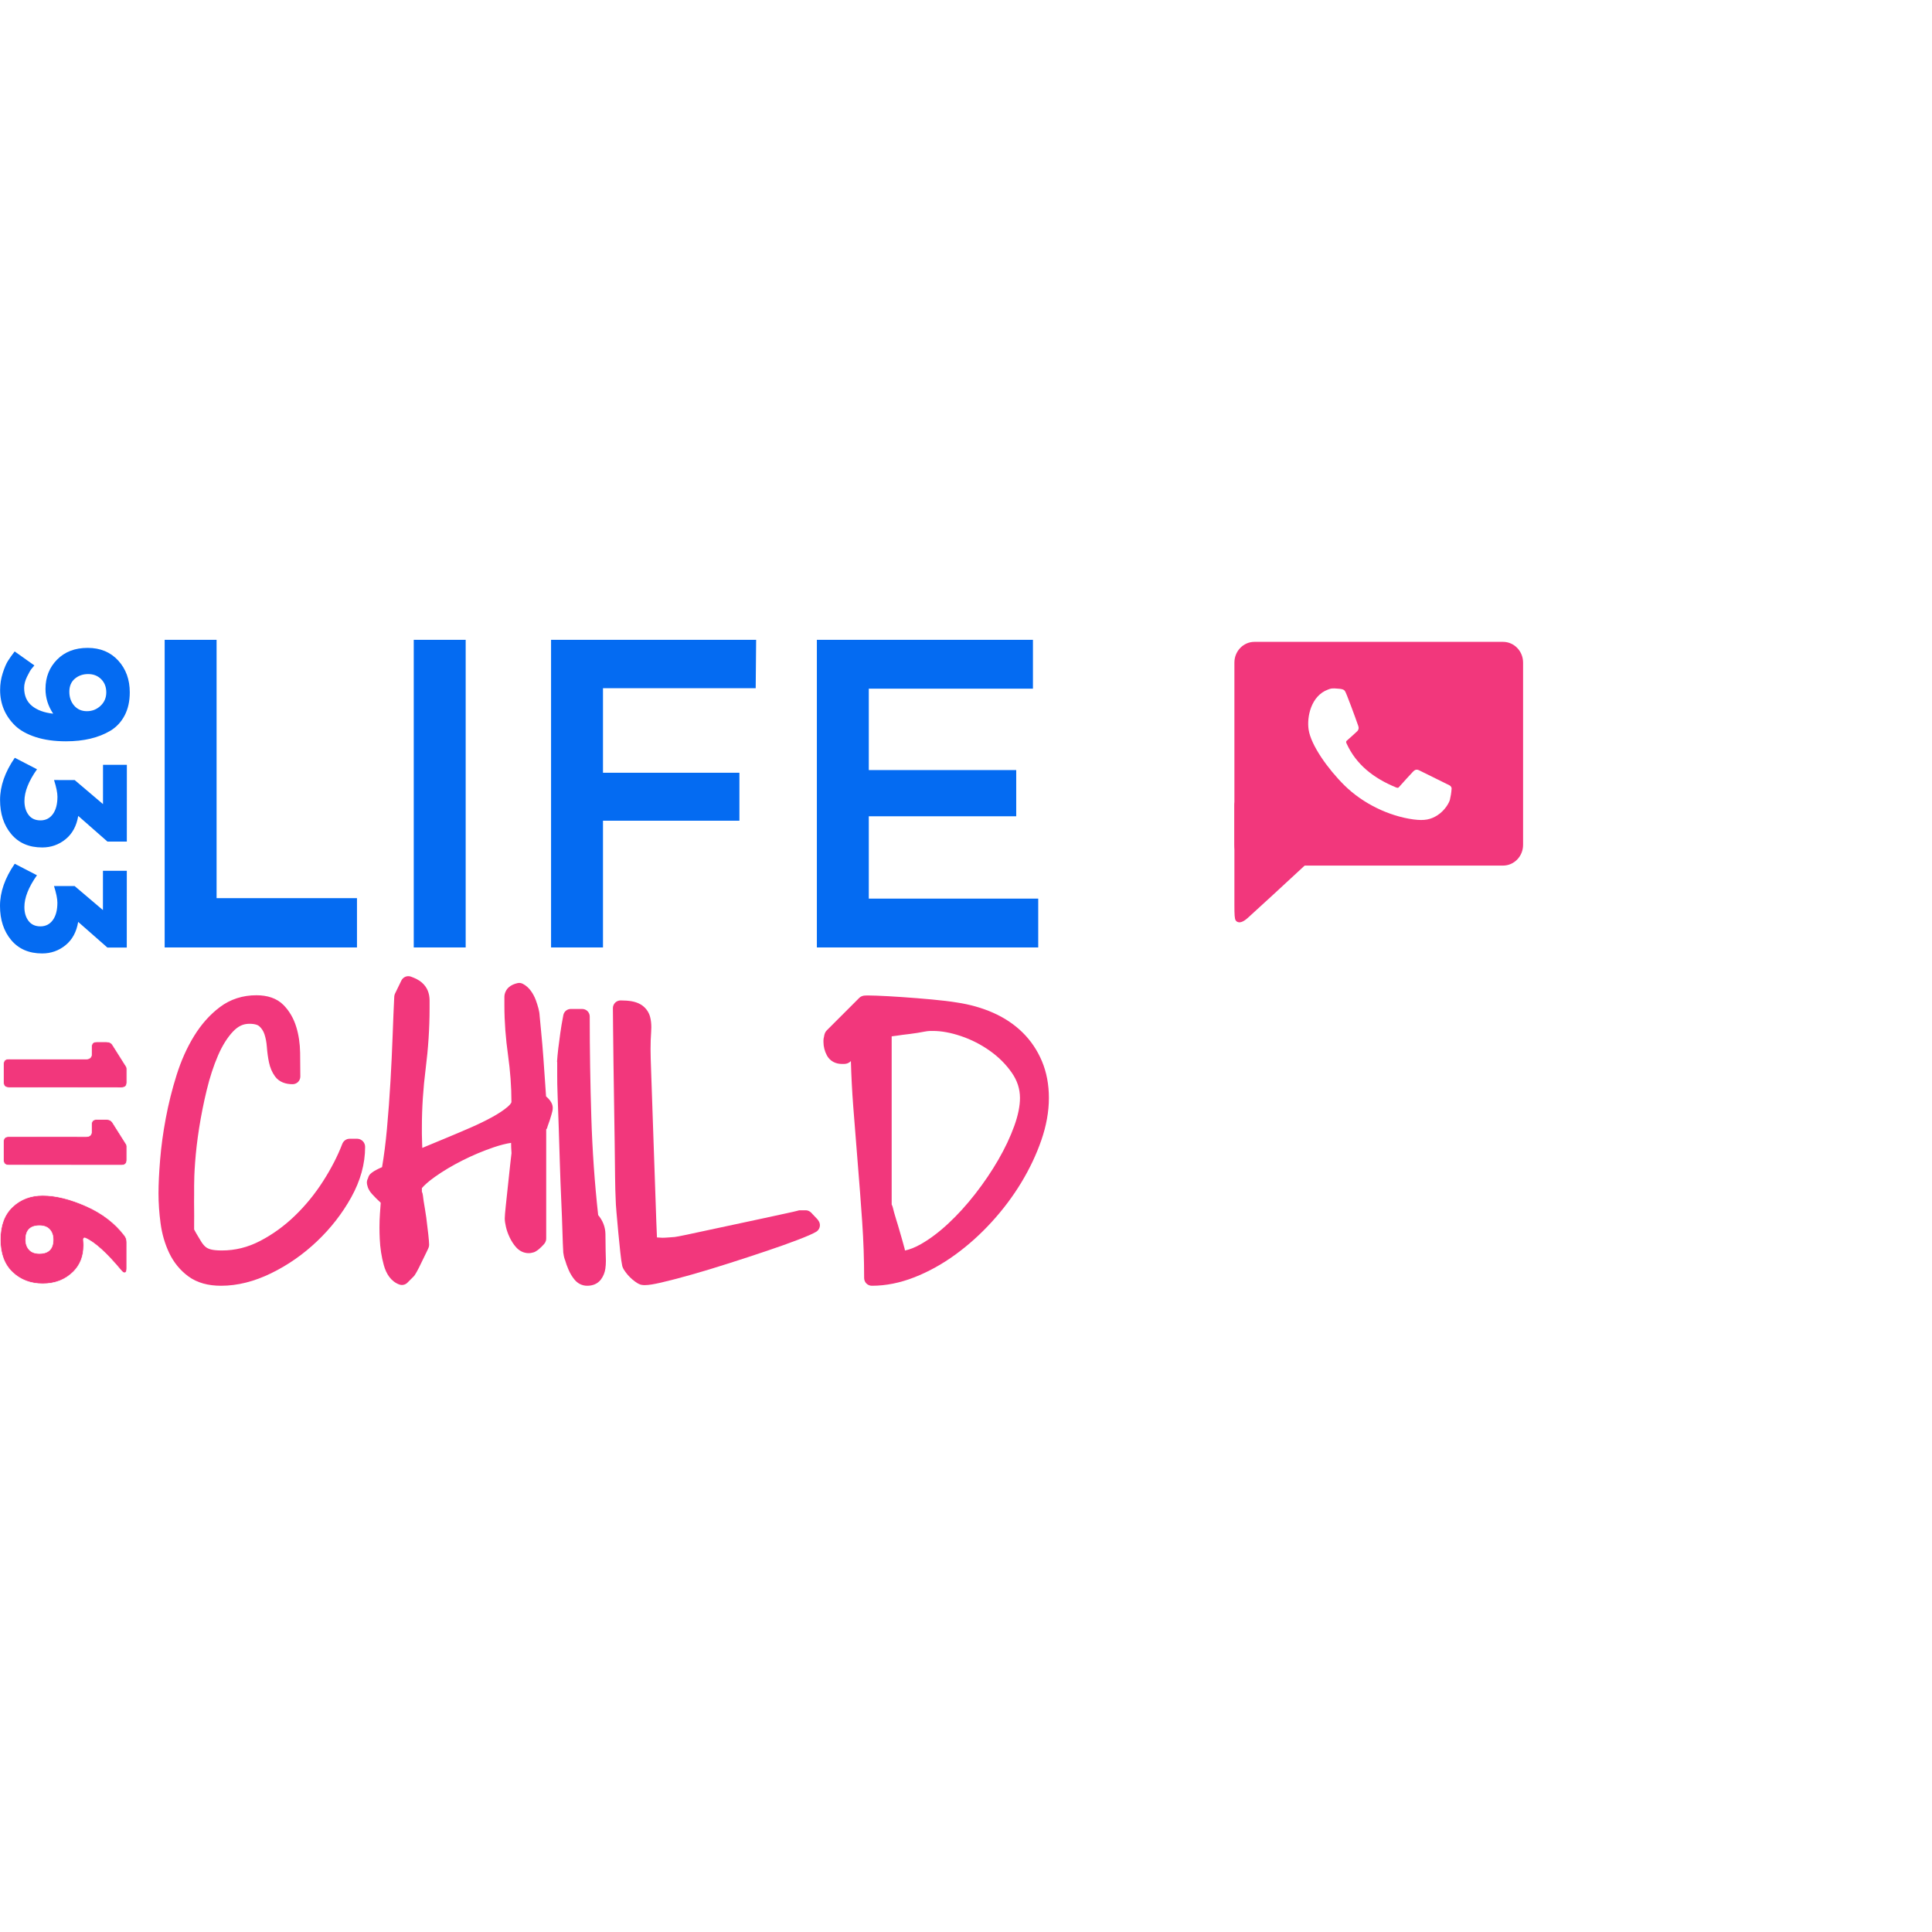 <svg width="1000" height="1000" viewBox="0 0 1000 1000" fill="none" xmlns="http://www.w3.org/2000/svg">
<rect width="1000" height="1000" fill="white"/>
<path d="M184.772 490.395V464.882H112.107V331.169H85.228V490.395H184.772V490.395ZM214.156 490.395H241.035V331.169H214.156V490.395ZM391.148 356.226L391.376 331.169H285.226V490.395H312.105V424.791H382.72V399.962H312.105V356.226H391.148V356.226ZM422.809 331.169V490.395H537.386V465.11H449.688V422.513H525.997V398.595H449.688V356.454H534.653V331.169H422.809V331.169Z" fill="#046BF2"/>
<path fill-rule="evenodd" clip-rule="evenodd" d="M788.345 437.303C788.345 443.224 783.699 448.026 777.967 448.026H649.299C643.569 448.026 638.923 443.224 638.923 437.303V342.947C638.923 337.025 643.569 332.224 649.299 332.224H777.967C783.699 332.224 788.345 337.025 788.345 342.947V437.303V437.303Z" fill="#F2377C"/>
<path fill-rule="evenodd" clip-rule="evenodd" d="M675.624 447.718C670.085 452.863 664.533 457.994 658.968 463.111C655.36 466.43 649.583 471.691 645.969 475.001C641.503 479.095 639.829 476.799 639.547 476.313C639.055 475.462 638.922 473.632 638.923 468.263V416.771C638.923 413.716 641.017 412.421 643.797 412.421H683.91C685.177 412.421 688.535 411.756 689.593 412.737C692.762 415.675 694.152 422.286 695.101 426.329C695.73 429.009 692.712 430.631 690.917 432.425L675.624 447.718" fill="#F2377C"/>
<path fill-rule="evenodd" clip-rule="evenodd" d="M677.339 377.661C678.55 385.679 687.24 397.95 695.869 406.488C705.479 415.995 719.041 422.45 731.583 424.135C737.333 424.907 740.635 424.177 744.067 421.946C747.89 419.462 750.096 415.532 750.482 413.888C750.841 412.36 751.216 410.487 751.354 408.084C751.354 407.547 750.91 406.802 750.239 406.473C742.53 402.699 742.456 402.664 734.507 398.695C733.878 398.38 733.563 398.376 733.205 398.394C732.784 398.414 732.218 398.522 731.361 399.424C728.129 402.819 728.21 402.895 723.979 407.535C723.864 407.661 723.668 407.729 723.497 407.772C723.261 407.793 722.78 407.64 722.572 407.556C711.115 402.856 701.935 395.836 696.924 384.688C696.776 384.358 696.714 384.269 696.781 383.863C696.864 383.529 697.054 383.406 697.292 383.196C700.236 380.604 700.24 380.579 702.605 378.376C702.888 378.112 703.107 377.686 703.198 377.137C703.277 376.66 703.181 376.166 702.999 375.637C701.523 371.329 696.784 358.524 696.219 357.824C695.976 357.563 695.875 356.745 693.202 356.498C689.169 356.127 688.964 356.333 687.363 356.923C678.598 360.15 676.339 371.04 677.339 377.661" fill="white"/>
<path d="M87.055 632.61C87.74 637.754 89.112 642.487 91.171 646.808C93.229 651.129 96.109 654.662 99.812 657.405C103.516 660.15 108.384 661.521 114.422 661.521C122.241 661.521 130.298 659.498 138.6 655.45C146.897 651.406 154.476 646.123 161.337 639.606C168.195 633.093 173.853 625.819 178.313 617.794C182.769 609.77 185 601.712 185 593.617H180.885C178.416 600.067 174.986 606.719 170.597 613.576C166.205 620.437 161.131 626.642 155.37 632.198C149.608 637.754 143.297 642.316 136.44 645.882C129.579 649.45 122.376 651.232 114.834 651.232C111.953 651.232 109.655 650.994 107.941 650.512C106.224 650.033 104.784 649.277 103.62 648.248C102.453 647.22 101.356 645.815 100.327 644.03C99.298 642.249 98.028 640.053 96.52 637.446V632.919C96.52 630.726 96.485 628.359 96.418 625.819C96.35 623.42 96.316 621.019 96.315 618.618V613.782C96.315 610.901 96.52 606.719 96.932 601.23C97.343 595.746 98.064 589.743 99.093 583.226C100.121 576.712 101.459 570.056 103.106 563.267C104.751 556.476 106.773 550.303 109.175 544.747C111.574 539.191 114.422 534.665 117.715 531.166C121.007 527.669 124.778 525.92 129.032 525.92C132.597 525.92 135.237 526.711 136.954 528.286C138.667 529.865 139.902 531.784 140.658 534.048C141.41 536.311 141.892 538.816 142.098 541.558C142.304 544.304 142.645 546.805 143.127 549.068C143.606 551.332 144.429 553.254 145.596 554.83C146.76 556.409 148.715 557.196 151.46 557.196C151.46 553.492 151.425 549.412 151.358 544.953C151.287 540.497 150.67 536.381 149.506 532.608C148.339 528.836 146.487 525.646 143.95 523.039C141.41 520.435 137.674 519.13 132.736 519.13C126.424 519.13 120.904 520.914 116.171 524.479C111.438 528.048 107.323 532.678 103.825 538.369C100.327 544.062 97.447 550.509 95.183 557.711C92.931 564.866 91.11 572.149 89.73 579.522C88.358 586.863 87.396 593.894 86.85 600.613C86.299 607.336 86.026 613.03 86.026 617.692C86.026 622.495 86.368 627.466 87.055 632.61M200.639 628.186C200.362 632.166 200.33 636.417 200.535 640.944C200.742 645.471 201.391 649.724 202.491 653.701C203.587 657.681 205.439 660.15 208.046 661.109L209.692 659.462L211.339 657.817C211.885 656.993 212.538 655.829 213.294 654.318C214.046 652.81 214.766 651.335 215.454 649.895C216.059 648.62 216.676 647.351 217.306 646.088C217.853 644.992 218.129 644.374 218.129 644.236C218.129 643.551 217.991 641.905 217.718 639.298C217.441 636.693 217.1 633.844 216.689 630.758C216.311 627.907 215.9 625.06 215.454 622.219C215.043 619.614 214.766 617.968 214.631 617.28V613.782C215.866 611.589 218.643 608.947 222.964 605.86C227.286 602.774 232.153 599.86 237.574 597.115C242.926 594.401 248.461 592.063 254.138 590.119C259.762 588.2 264.494 587.239 268.336 587.239C268.336 587.65 268.368 588.302 268.439 589.193C268.506 590.087 268.541 591.045 268.541 592.074C268.541 593.103 268.574 594.1 268.645 595.058C268.712 596.019 268.748 596.703 268.748 597.115C268.61 597.938 268.368 599.996 268.027 603.289C267.684 606.58 267.307 610.114 266.896 613.885C266.509 617.417 266.132 620.949 265.764 624.482C265.42 627.775 265.25 629.832 265.25 630.655C265.25 631.478 265.42 632.645 265.764 634.153C266.105 635.664 266.654 637.207 267.41 638.783C268.162 640.362 269.056 641.734 270.085 642.898C271.114 644.065 272.314 644.648 273.686 644.648C274.097 644.648 274.439 644.58 274.715 644.441C274.988 644.441 275.194 644.374 275.332 644.236C275.879 643.963 276.599 643.38 277.493 642.487C278.383 641.596 278.831 641.081 278.831 640.944V583.535C279.103 583.123 279.412 582.473 279.756 581.58C280.13 580.596 280.473 579.601 280.785 578.596C281.126 577.5 281.434 576.471 281.711 575.51C281.984 574.551 282.122 573.863 282.122 573.452C282.122 572.905 281.711 572.185 280.888 571.291C280.065 570.4 279.377 569.954 278.831 569.954C278.692 568.308 278.486 565.395 278.213 561.209C277.936 557.026 277.628 552.601 277.287 547.936C276.966 543.542 276.589 539.152 276.156 534.768C275.744 530.652 275.468 527.772 275.332 526.125C275.332 525.302 275.159 524.242 274.818 522.936C274.468 521.614 274.056 520.31 273.583 519.027C273.096 517.712 272.438 516.467 271.628 515.323C270.806 514.159 269.844 513.301 268.748 512.75C266.414 513.301 265.25 514.365 265.25 515.94V520.365C265.25 528.871 265.831 537.272 266.998 545.57C268.162 553.872 268.748 562.134 268.748 570.365C268.748 572.15 267.616 574.002 265.352 575.921C263.089 577.844 260.209 579.763 256.71 581.683C253.212 583.605 249.335 585.489 245.084 587.341C240.985 589.128 236.869 590.877 232.738 592.589C228.758 594.234 225.125 595.746 221.833 597.115C218.541 598.488 216.139 599.585 214.631 600.407V597.115C214.631 595.469 214.595 593.756 214.528 591.971C214.461 590.291 214.426 588.611 214.425 586.929V583.535C214.425 573.246 215.075 562.958 216.38 552.67C217.679 542.432 218.332 532.124 218.335 521.804V517.792C218.335 516.49 218.129 515.323 217.718 514.294C217.306 513.265 216.618 512.339 215.66 511.516C214.699 510.693 213.258 509.941 211.339 509.253L208.046 516.043C207.77 521.531 207.497 528.116 207.223 535.797C206.931 543.825 206.554 551.851 206.091 559.872C205.614 568.181 204.997 576.481 204.239 584.769C203.484 592.999 202.49 600.478 201.256 607.197C200.706 607.197 199.574 607.61 197.861 608.432C196.144 609.255 195.012 609.943 194.465 610.49C194.333 610.745 194.263 611.027 194.26 611.314C194.121 611.451 194.055 611.658 194.055 611.931V612.136C194.055 612.548 194.121 612.892 194.26 613.165C194.26 613.441 194.328 613.647 194.465 613.782C194.601 614.194 194.98 614.743 195.598 615.428C196.23 616.132 196.881 616.819 197.552 617.486C198.219 618.157 198.906 618.809 199.61 619.441C200.295 620.059 200.844 620.437 201.256 620.573C201.118 621.672 200.912 624.209 200.639 628.186M296.32 651.027C296.756 652.608 297.306 654.155 297.967 655.656C298.651 657.235 299.475 658.608 300.436 659.772C301.394 660.939 302.561 661.521 303.934 661.521C305.715 661.521 307.02 660.974 307.844 659.874C308.667 658.778 309.181 657.508 309.386 656.068C309.592 654.627 309.66 653.119 309.592 651.541C309.529 650.204 309.494 648.866 309.49 647.528C309.49 644.785 309.455 641.869 309.386 638.783C309.316 635.696 308.117 632.989 305.786 630.655C303.863 613.509 302.629 596.086 302.082 578.39C301.537 560.974 301.263 543.55 301.259 526.125H295.497C294.809 529.694 294.295 532.745 293.954 535.283C293.61 537.822 293.266 540.426 292.926 543.101C292.582 545.777 292.34 548.007 292.205 549.788V556.579C292.205 558.914 292.308 562.444 292.514 567.176C292.719 571.908 292.926 577.294 293.131 583.329C293.336 589.366 293.543 595.675 293.749 602.259C293.954 608.844 294.192 615.12 294.468 621.087C294.742 627.054 294.948 632.405 295.086 637.137C295.221 641.869 295.359 645.336 295.497 647.528C295.632 648.352 295.909 649.519 296.32 651.027M326.98 656.068C327.527 656.823 328.144 657.544 328.832 658.228C329.501 658.903 330.223 659.522 330.992 660.08C331.745 660.63 332.33 660.974 332.742 661.109C333.976 661.382 336.822 661.006 341.281 659.977C345.737 658.948 350.984 657.579 357.022 655.862C363.057 654.148 369.503 652.193 376.364 649.997C382.862 647.921 389.344 645.795 395.809 643.619C401.912 641.561 407.194 639.677 411.653 637.961C416.109 636.246 419.026 634.977 420.399 634.153C420.26 633.88 419.746 633.298 418.855 632.405C418.27 631.823 417.687 631.24 417.106 630.655H413.814C412.714 630.932 410.522 631.411 407.229 632.096C403.937 632.784 400.095 633.607 395.706 634.565C391.047 635.583 386.383 636.577 381.714 637.548C377.045 638.521 372.381 639.516 367.722 640.532C363.885 641.375 360.044 642.198 356.199 643.002C352.907 643.69 350.711 644.101 349.614 644.236C349.476 644.236 348.55 644.307 346.837 644.441C345.119 644.58 343.782 644.648 342.824 644.648C342.274 644.648 341.142 644.58 339.429 644.441C337.712 644.307 336.651 644.236 336.239 644.236C336.102 641.767 335.931 637.857 335.725 632.507C335.498 626.541 335.292 620.573 335.108 614.605C334.902 608.021 334.661 601.06 334.387 593.72C334.111 586.383 333.873 579.387 333.667 572.732C333.462 566.08 333.256 560.112 333.05 554.83C332.844 549.551 332.742 545.606 332.742 542.999C332.742 539.706 332.844 536.722 333.05 534.048C333.256 531.373 333.118 529.144 332.639 527.36C332.156 525.579 331.095 524.206 329.449 523.245C327.803 522.286 325.058 521.804 321.218 521.804C321.218 524.273 321.251 528.048 321.321 533.122C321.389 538.198 321.456 543.996 321.527 550.509C321.595 557.026 321.698 563.884 321.835 571.086C321.971 578.287 322.074 585.148 322.144 591.662C322.212 598.179 322.279 604.008 322.35 609.153C322.418 614.297 322.521 618.103 322.659 620.573C322.659 621.807 322.794 624.038 323.07 627.26C323.343 630.485 323.652 633.915 323.996 637.548C324.337 641.185 324.681 644.58 325.025 647.734C325.366 650.892 325.675 653.084 325.951 654.318C326.086 654.731 326.43 655.315 326.98 656.068M444.267 542.999C444.402 552.601 444.85 562.376 445.604 572.321C446.358 582.269 447.147 592.214 447.971 602.156C448.793 612.097 449.547 622.042 450.235 631.992C450.916 641.821 451.259 651.669 451.263 661.521C457.983 661.521 464.844 660.15 471.841 657.405C478.836 654.662 485.591 650.923 492.109 646.191C498.622 641.458 504.728 635.973 510.422 629.729C516.112 623.489 521.05 616.904 525.237 609.976C529.419 603.05 532.747 596.019 535.216 588.885C537.686 581.753 538.92 574.892 538.92 568.308C538.92 561.861 537.82 556.032 535.628 550.818C533.432 545.606 530.381 541.079 526.471 537.237C522.562 533.398 517.897 530.276 512.479 527.875C507.058 525.476 501.127 523.794 494.68 522.833C491.387 522.286 487.134 521.772 481.923 521.289C476.818 520.82 471.707 520.408 466.593 520.056C461.584 519.715 457.23 519.474 453.526 519.335C449.823 519.201 447.833 519.201 447.56 519.335L430.686 536.208C430.551 536.606 430.482 537.023 430.481 537.443C430.342 537.719 430.275 538.06 430.275 538.472V539.295C430.275 541.079 430.686 542.761 431.509 544.336C432.333 545.914 433.773 546.702 435.831 546.702H436.859C437.133 546.702 437.339 546.635 437.477 546.497C438.023 545.95 438.711 544.818 439.535 543.101C440.358 541.387 440.769 540.256 440.769 539.706L444.267 542.999V542.999ZM457.642 532.916C460.796 532.504 463.815 532.093 466.695 531.681C469.165 531.408 471.737 531.064 474.412 530.652C477.087 530.241 479.383 529.9 481.305 529.623H482.951C487.752 529.623 492.998 530.585 498.692 532.504C504.376 534.422 509.748 537.16 514.639 540.632C519.578 544.13 523.692 548.245 526.985 552.978C530.278 557.711 531.924 562.822 531.924 568.308C531.924 572.973 530.86 578.255 528.735 584.152C526.606 590.052 523.761 596.086 520.195 602.259C516.627 608.432 512.547 614.47 507.952 620.367C503.355 626.267 498.554 631.549 493.549 636.211C488.539 640.876 483.569 644.615 478.63 647.425C473.692 650.238 469.094 651.644 464.844 651.644C464.844 651.371 464.773 650.685 464.638 649.586C464.5 648.489 464.433 647.805 464.433 647.528C463.977 645.919 463.531 644.307 463.095 642.693C462.444 640.316 461.758 637.95 461.037 635.594C460.325 633.27 459.639 630.937 458.979 628.598C458.362 626.405 457.916 624.894 457.642 624.071V532.916V532.916Z" fill="#F2377C"/>
<path d="M174.828 615.859C170.567 623.525 165.169 630.467 158.591 636.716C152.013 642.963 144.781 648.001 136.853 651.867C128.989 655.698 121.547 657.532 114.422 657.534C108.964 657.527 105.035 656.312 102.187 654.203C99.008 651.842 96.575 648.872 94.769 645.094C92.903 641.172 91.642 636.855 91.007 632.083L87.055 632.61L91.006 632.081C90.339 627.1 90.012 622.307 90.012 617.692C90.011 613.184 90.278 607.585 90.822 600.938C91.357 594.369 92.298 587.473 93.648 580.254C94.999 573.038 96.781 565.909 98.986 558.906C100.674 553.532 102.713 548.639 105.084 544.2C102.772 549.718 100.823 555.757 99.23 562.327C97.56 569.216 96.201 575.977 95.155 582.604C94.112 589.211 93.469 595.317 93.048 600.932C92.632 606.476 92.51 610.719 92.51 613.783V618.618C92.51 620.919 92.44 623.358 92.511 625.931C92.578 628.437 92.51 630.768 92.51 632.919V637.446C92.51 638.142 92.708 638.838 93.057 639.441C94.565 642.049 95.841 644.244 96.869 646.024C98.057 648.08 99.392 649.834 100.98 651.238C102.639 652.708 104.665 653.739 106.867 654.351C109.135 654.981 111.729 655.212 114.833 655.218C123.005 655.224 130.889 653.268 138.278 649.418C145.483 645.673 152.114 640.876 158.137 635.068C164.125 629.295 169.399 622.841 173.954 615.726C175.436 613.409 176.847 611.048 178.185 608.646C177.243 611.129 176.121 613.54 174.828 615.859M137.929 523.871C139.285 524.348 140.276 524.986 141.096 525.822C143.166 527.957 144.689 530.544 145.697 533.785C146.736 537.155 147.305 540.888 147.371 545.016C147.396 546.642 147.416 548.216 147.433 549.74C147.269 549.249 147.134 548.749 147.027 548.243C146.588 546.185 146.267 543.859 146.073 541.26C145.846 538.235 145.31 535.405 144.44 532.79C143.491 529.925 141.856 527.374 139.654 525.354C138.908 524.68 138.078 524.105 137.185 523.645C137.443 523.714 137.694 523.789 137.929 523.871M185 589.425H180.885C179.236 589.425 177.752 590.549 177.162 592.089C174.806 598.241 171.506 604.71 167.239 611.377C163.011 617.982 158.138 623.965 152.603 629.303C147.103 634.606 141.111 638.947 134.6 642.332C128.267 645.62 121.747 647.234 114.834 647.239C112.175 647.245 110.172 647.003 109.02 646.671C107.781 646.322 106.924 645.844 106.26 645.26C105.51 644.603 104.636 643.548 103.768 642.038C102.861 640.468 101.621 638.581 100.482 636.375V632.919C100.482 630.683 100.549 628.282 100.481 625.714C100.411 623.208 100.482 620.843 100.482 618.618V613.783C100.482 611.083 100.589 606.96 100.998 601.528C101.399 596.173 102.061 590.275 103.075 583.847C104.118 577.249 105.428 570.697 107.002 564.205C108.601 557.604 110.547 551.645 112.845 546.329C115.103 541.1 117.722 536.979 120.623 533.899C123.376 531.039 125.906 529.945 129.034 529.906C132.058 529.903 133.615 530.602 134.26 531.223C135.479 532.355 136.313 533.642 136.877 535.31C137.511 537.216 137.939 539.396 138.123 541.856C138.339 544.749 138.702 547.424 139.228 549.899C139.8 552.61 140.831 555.097 142.393 557.203C143.41 558.598 144.866 559.676 146.444 560.301C148.027 560.938 149.711 561.181 151.46 561.182C152.51 561.182 153.537 560.757 154.279 560.015C155.024 559.266 155.444 558.253 155.446 557.196C155.446 553.467 155.411 549.367 155.343 544.893C155.267 540.105 154.603 535.608 153.314 531.433C151.988 527.127 149.806 523.336 146.806 520.259C145.084 518.487 142.937 517.17 140.555 516.344C138.169 515.512 135.554 515.143 132.736 515.143C125.679 515.124 119.181 517.199 113.772 521.295C108.599 525.194 104.15 530.225 100.428 536.281C96.738 542.288 93.729 549.04 91.38 556.515C89.08 563.822 87.22 571.261 85.811 578.79C84.416 586.25 83.435 593.418 82.876 600.29C82.32 607.087 82.04 612.875 82.04 617.692C82.04 622.683 82.394 627.831 83.104 633.138C83.838 638.654 85.323 643.802 87.571 648.522C89.881 653.386 93.21 657.483 97.44 660.609C101.998 663.989 107.804 665.514 114.422 665.507C122.935 665.508 131.608 663.297 140.347 659.033C149.014 654.809 156.939 649.282 164.082 642.496C171.221 635.717 177.14 628.115 181.797 619.73C186.532 611.216 188.992 602.452 188.986 593.616C188.986 592.567 188.561 591.438 187.819 590.695C187.077 589.954 186.05 589.425 185 589.425M530.257 550.702C526.695 545.578 522.233 541.124 516.944 537.379C511.737 533.685 506.018 530.771 499.968 528.731C493.953 526.704 488.285 525.645 482.951 525.645H481.305L480.738 525.681C478.426 526.014 476.115 526.358 473.806 526.714C471.181 527.118 468.664 527.453 466.257 527.72L466.132 527.735C463.27 528.144 460.216 528.553 457.077 528.963C455.096 529.222 453.557 530.919 453.557 532.916V624.049C452.987 616.643 452.507 609.237 451.894 601.828C451.072 591.891 450.331 581.957 449.579 572.019C448.838 562.343 448.396 552.646 448.254 542.942C448.246 542.408 448.131 541.88 447.915 541.391C447.699 540.902 447.388 540.461 446.998 540.095L443.501 536.803C442.934 536.27 442.224 535.915 441.457 535.78C440.691 535.646 439.902 535.738 439.188 536.046C438.537 536.33 437.973 536.782 437.556 537.356C437.138 537.93 436.881 538.605 436.812 539.311C436.771 539.474 436.471 540.291 435.941 541.375C435.698 541.883 435.477 542.31 435.282 542.666C435.226 542.656 435.172 542.639 435.121 542.613C435.117 542.608 435.058 542.582 435.011 542.493C434.478 541.461 434.194 540.465 434.194 539.295V538.695C434.194 538.511 434.336 538.322 434.369 538.13L449.295 523.22C450.203 523.221 451.584 523.253 453.372 523.319C457.017 523.454 461.338 523.693 466.318 524.032C471.29 524.374 476.37 524.783 481.556 525.259C486.703 525.735 490.88 526.242 494.026 526.765L494.091 526.775C500.221 527.69 505.799 529.278 510.866 531.519C515.886 533.747 520.129 536.597 523.678 540.081C527.207 543.552 529.948 547.61 531.954 552.365C532.428 553.498 532.843 554.655 533.197 555.831C532.375 554.035 531.391 552.318 530.257 550.702M521.825 607.914C518.458 613.487 514.576 618.833 510.187 623.962C510.49 623.581 510.795 623.203 511.096 622.817C515.798 616.782 519.982 610.592 523.647 604.254C525.505 601.045 527.222 597.756 528.795 594.397C526.784 599.057 524.455 603.573 521.825 607.914M504.808 617.916C500.328 623.665 495.669 628.789 490.831 633.294C486.008 637.787 481.275 641.334 476.658 643.96C473.646 645.677 470.895 646.746 468.4 647.269C468.385 646.983 468.339 646.699 468.263 646.423C467.812 644.832 467.372 643.239 466.941 641.643C466.279 639.229 465.582 636.825 464.85 634.431C464.102 631.984 463.376 629.683 462.768 627.519C462.263 625.729 462.099 624.402 461.529 623.449V536.407C463.807 536.15 465.353 535.892 467.159 535.634C469.777 535.343 472.39 534.997 474.994 534.595C477.53 534.206 479.742 533.617 481.593 533.617H482.951C487.216 533.617 492.043 534.472 497.419 536.285C502.735 538.078 507.76 540.639 512.335 543.887C516.922 547.137 520.691 550.913 523.713 555.256C526.583 559.406 527.924 563.626 527.938 568.308C527.941 572.364 526.999 577.217 524.984 582.8C522.947 588.448 520.206 594.271 516.743 600.266C513.271 606.273 509.294 612.158 504.808 617.916M455.227 657.331C455.14 648.786 454.801 640.244 454.211 631.719C454.042 629.273 453.856 626.826 453.68 624.38C453.704 624.7 453.753 625.009 453.859 625.326C454.088 626.014 454.534 627.515 455.142 629.677C455.81 632.046 456.504 634.407 457.225 636.76C457.934 639.077 458.609 641.404 459.249 643.741C459.652 645.227 460.061 646.711 460.476 648.193L460.517 648.645C460.557 649.041 460.611 649.513 460.683 650.084L460.682 650.072C460.747 650.605 460.796 650.953 460.825 651.247C460.841 651.394 460.85 651.499 460.855 651.499H460.858C460.86 652.638 461.285 653.645 462.025 654.386C462.716 655.077 463.653 655.526 464.626 655.581C461.441 656.472 458.311 657.066 455.227 657.331M539.303 549.272C536.916 543.601 533.553 538.604 529.266 534.393C524.994 530.197 519.906 526.805 514.094 524.23C508.336 521.682 502.071 519.91 495.333 518.9L495.274 518.891L495.269 518.89C491.839 518.323 487.531 517.806 482.29 517.32C477.154 516.847 472.012 516.433 466.866 516.078C461.825 515.735 457.436 515.491 453.675 515.351C451.791 515.282 450.338 515.247 449.257 515.247C448.711 515.247 448.266 515.255 447.848 515.279C447.635 515.292 447.433 515.308 447.172 515.345C446.881 515.411 446.645 515.374 445.78 515.768C445.394 515.957 445.043 516.21 444.741 516.516L427.868 533.389C427.433 533.825 427.105 534.356 426.907 534.939C426.725 535.479 426.572 536.046 426.51 536.619C426.319 537.275 426.222 537.905 426.222 538.471V539.295C426.222 541.692 426.828 544.06 427.943 546.181C428.655 547.572 429.841 548.841 431.276 549.613C432.708 550.398 434.302 550.702 435.831 550.702H436.86C437.409 550.702 437.954 550.614 438.475 550.44C439.161 550.213 439.784 549.828 440.295 549.318C440.339 549.274 440.375 549.228 440.417 549.184C440.629 556.894 441.028 564.705 441.629 572.623C442.384 582.58 443.174 592.534 443.998 602.486C444.818 612.408 445.571 622.336 446.258 632.268C446.932 642.004 447.272 651.761 447.276 661.52C447.276 662.57 447.702 663.597 448.444 664.339C449.194 665.084 450.207 665.504 451.263 665.506C458.527 665.508 465.897 664.02 473.297 661.116C480.626 658.242 487.681 654.332 494.45 649.416C501.192 644.518 507.5 638.848 513.367 632.415C519.225 625.991 524.323 619.197 528.648 612.037C532.964 604.89 536.417 597.604 538.983 590.187C541.576 582.7 542.907 575.392 542.907 568.308C542.907 561.411 541.724 555.029 539.303 549.272M326.019 661.053L326.014 661.046L326.007 661.04L326.019 661.053ZM323.761 658.419L323.754 658.41L323.75 658.404L323.761 658.419Z" fill="#F2377C"/>
<path d="M394.535 639.841C388.451 641.891 381.989 644.014 375.149 646.2C368.324 648.385 361.919 650.326 355.932 652.026C349.942 653.73 344.753 655.084 340.384 656.092C337.147 656.852 334.781 657.197 333.847 657.208C333.712 657.121 333.543 657.008 333.344 656.861L333.33 656.85C332.734 656.418 332.174 655.938 331.656 655.415L331.644 655.403C331.122 654.885 330.642 654.325 330.209 653.73L330.198 653.716C329.993 653.435 329.847 653.211 329.762 653.071C329.559 652.018 329.279 650.022 328.988 647.306C328.646 644.169 328.305 640.793 327.965 637.176C327.622 633.551 327.314 630.133 327.043 626.923C326.768 623.757 326.642 621.545 326.645 620.572L326.639 620.349C326.507 617.992 326.402 614.213 326.336 609.1C326.266 603.96 326.198 598.135 326.131 591.621C326.059 585.093 325.957 578.222 325.822 571.01C325.683 563.818 325.58 556.971 325.513 550.468C325.443 543.949 325.375 538.149 325.307 533.068C325.27 530.351 325.243 528.022 325.226 526.058C326.423 526.25 327.193 526.507 327.443 526.689C328.284 527.225 328.524 527.563 328.79 528.402C329.008 529.209 329.156 530.342 329.156 531.763C329.156 532.372 329.129 533.032 329.074 533.742C328.86 536.541 328.756 539.622 328.756 542.998C328.756 545.705 328.86 549.677 329.067 554.985C329.272 560.254 329.477 566.211 329.683 572.855C329.888 579.518 330.127 586.524 330.404 593.869C330.677 601.202 330.918 608.154 331.123 614.73C331.329 621.322 331.535 627.298 331.742 632.66C331.948 638.022 332.118 641.941 332.259 644.458C332.315 645.476 332.759 646.433 333.5 647.133C334.24 647.833 335.22 648.222 336.239 648.222C336.307 648.215 337.455 648.281 339.115 648.415C340.878 648.555 341.996 648.629 342.824 648.634C343.964 648.632 345.374 648.557 347.156 648.415C348.005 648.348 348.661 648.297 349.112 648.263C349.338 648.247 349.601 648.234 349.713 648.226C349.768 648.223 349.912 648.22 349.912 648.219V648.215L350.191 648.192C351.573 648.017 353.711 647.6 357.059 646.903C360.366 646.215 364.194 645.389 368.596 644.426C373.238 643.412 377.886 642.42 382.538 641.451C387.218 640.477 391.894 639.48 396.564 638.458C398.441 638.048 400.21 637.665 401.885 637.305C399.442 638.168 396.992 639.014 394.535 639.841M422.898 630.873C422.504 630.434 422.097 630.006 421.679 629.591L421.668 629.58C420.778 628.693 420.194 627.996 419.94 627.739C419.191 626.98 418.171 626.441 417.106 626.441H413.814C413.48 626.441 413.165 626.594 412.841 626.675C411.88 626.918 409.683 627.456 406.418 628.136C403.106 628.827 399.254 629.682 394.856 630.641C390.209 631.661 385.557 632.658 380.901 633.632C376.219 634.608 371.543 635.608 366.871 636.63C363.047 637.471 359.219 638.292 355.387 639.094C352.321 639.737 350.18 640.137 349.271 640.259C349.221 640.263 349.172 640.266 349.101 640.27C348.648 640.3 347.815 640.365 346.522 640.467C344.864 640.601 343.6 640.661 342.824 640.66C342.57 640.663 341.538 640.61 340.044 640.491C339.945 638.317 339.833 635.603 339.708 632.354C339.503 627.016 339.298 621.058 339.093 614.48C338.885 607.887 338.644 600.918 338.371 593.571C338.108 586.584 337.868 579.596 337.652 572.608C337.446 565.947 337.239 559.97 337.033 554.674C336.828 549.424 336.727 545.506 336.727 542.998C336.727 539.79 336.828 536.903 337.024 534.353C337.093 533.459 337.128 532.597 337.128 531.763C337.127 529.811 336.938 528.008 336.489 526.327C335.787 523.594 333.906 521.186 331.459 519.802C328.63 518.223 325.396 517.857 321.218 517.818C320.169 517.818 319.141 518.243 318.399 518.985C317.654 519.735 317.235 520.747 317.232 521.804C317.232 524.307 317.264 528.092 317.336 533.177C317.402 538.246 317.47 544.04 317.541 550.552C317.609 557.08 317.712 563.949 317.85 571.162C317.985 578.352 318.087 585.203 318.158 591.705C318.226 598.223 318.293 604.056 318.364 609.207C318.432 614.325 318.532 618.129 318.674 620.709C318.685 622.204 318.827 624.413 319.099 627.6C319.373 630.836 319.683 634.279 320.028 637.924C320.37 641.575 320.716 644.99 321.062 648.166C321.414 651.394 321.715 653.622 322.061 655.189L322.163 655.562C322.585 656.761 323.097 657.477 323.754 658.41C324.435 659.348 325.191 660.229 326.013 661.046C326.83 661.868 327.712 662.624 328.65 663.305C329.582 663.962 330.298 664.474 331.498 664.896L331.882 665.001C332.562 665.148 333.141 665.178 333.734 665.181C335.904 665.162 338.504 664.695 342.176 663.862C346.721 662.812 352.026 661.427 358.112 659.695C364.194 657.969 370.682 656.001 377.579 653.793C384.096 651.712 390.598 649.579 397.082 647.396C403.223 645.325 408.554 643.424 413.085 641.679C415.349 640.809 417.237 640.046 418.773 639.377C420.317 638.702 421.48 638.148 422.448 637.572C423.313 637.055 423.949 636.228 424.229 635.26C424.508 634.292 424.411 633.254 423.955 632.354C423.511 631.534 423.25 631.301 422.898 630.873" fill="#F2377C"/>
<path d="M328.655 663.309C328.653 663.308 328.651 663.306 328.649 663.304L328.64 663.298L328.655 663.309V663.309ZM305.44 655.504C305.316 656.331 305.071 656.901 304.68 657.443C304.607 657.471 304.386 657.534 303.934 657.534C303.809 657.529 303.834 657.523 303.811 657.517C303.793 657.507 303.702 657.464 303.516 657.241L303.509 657.233C302.817 656.395 302.181 655.353 301.623 654.069C301.039 652.743 300.552 651.376 300.167 649.979L296.32 651.027L300.166 649.976C299.811 648.68 299.574 647.671 299.463 647.067C299.334 644.949 299.2 641.585 299.071 637.023C298.908 631.648 298.701 626.275 298.45 620.904C298.175 614.959 297.938 608.702 297.733 602.134C297.527 595.547 297.321 589.235 297.115 583.193C296.909 577.148 296.798 571.752 296.591 567.002C296.441 563.53 296.371 560.054 296.381 556.579V549.949C296.381 548.292 296.645 546.168 296.973 543.61C297.126 542.418 297.231 541.247 297.383 540.084C297.491 552.749 297.718 565.557 298.121 578.514C298.671 596.314 299.901 613.844 301.836 631.099C301.934 631.996 302.335 632.833 302.971 633.472C304.677 635.231 305.323 636.782 305.404 638.874C305.472 641.932 305.505 644.819 305.504 647.528C305.505 648.705 305.538 650.096 305.61 651.719L305.609 651.701C305.624 652.049 305.631 652.384 305.631 652.708C305.633 653.643 305.569 654.578 305.44 655.504M313.575 651.361C313.506 649.833 313.475 648.551 313.476 647.528C313.473 644.583 313.439 641.639 313.372 638.696C313.319 635.097 311.954 631.672 309.609 628.918C307.781 612.298 306.596 595.415 306.067 578.267C305.523 560.892 305.249 543.509 305.245 526.125C305.245 525.075 304.82 524.093 304.077 523.351C303.336 522.608 302.308 522.228 301.259 522.228H295.497C293.584 522.228 291.945 523.536 291.583 525.415C290.885 529.036 290.358 532.13 290.003 534.773C289.659 537.318 289.313 539.922 288.971 542.608C288.622 545.323 288.468 547.606 288.325 549.492L288.409 549.788V556.579C288.409 559.025 288.419 562.585 288.626 567.349C288.831 572.066 288.989 577.44 289.194 583.465C289.399 589.498 289.582 595.803 289.787 602.383C289.994 608.985 290.221 615.281 290.498 621.271C290.771 627.219 290.97 632.548 291.108 637.253C291.243 642.008 291.378 645.495 291.522 647.778L291.525 648.174C291.705 649.25 291.825 650.494 292.395 652.074V652.068H292.435C292.901 653.776 293.534 655.507 294.293 657.248C295.102 659.11 296.12 660.815 297.349 662.304C298.121 663.245 299.096 664.077 300.242 664.648C301.388 665.217 302.651 665.511 303.931 665.506C305.226 665.505 306.535 665.311 307.791 664.784C309.078 664.248 310.198 663.378 311.034 662.263C312.27 660.627 313.049 658.666 313.333 656.631C313.516 655.35 313.603 654.041 313.603 652.708C313.603 652.261 313.593 651.819 313.576 651.38L313.575 651.361V651.361ZM277.877 574.416C277.589 575.418 277.289 576.417 276.978 577.412C276.691 578.336 276.376 579.251 276.033 580.155C275.891 580.524 275.763 580.823 275.664 581.03C275.627 581.11 275.587 581.188 275.546 581.265C275.518 581.317 275.458 581.328 275.458 581.329C275.029 581.976 274.742 582.756 274.742 583.535V639.496C274.742 639.553 274.684 639.607 274.623 639.668C274.249 640.043 273.963 640.323 273.749 640.495C273.688 640.544 273.652 640.582 273.61 640.613C273.581 640.621 273.557 640.63 273.527 640.639C273.517 640.635 273.509 640.63 273.494 640.624C273.437 640.595 273.301 640.518 273.073 640.262C272.313 639.402 271.62 638.35 271.008 637.068C270.361 635.719 269.919 634.457 269.652 633.276C269.337 631.926 269.227 630.945 269.235 630.655C269.233 630.494 269.267 629.797 269.35 628.825C269.432 627.84 269.558 626.524 269.729 624.897C270.068 621.611 270.447 618.088 270.859 614.317C271.27 610.539 271.647 607 271.992 603.702C272.326 600.453 272.579 598.346 272.679 597.775C272.718 597.543 272.733 597.351 272.733 597.115C272.732 596.494 272.69 595.784 272.621 594.778L272.62 594.765C272.557 593.869 272.526 592.971 272.528 592.074C272.528 590.954 272.49 589.895 272.414 588.893L272.412 588.878C272.364 588.332 272.334 587.786 272.322 587.238C272.319 586.182 271.9 585.169 271.155 584.419C270.406 583.674 269.393 583.255 268.336 583.252C265.849 583.257 263.175 583.6 260.294 584.234C263.242 582.522 265.789 580.778 267.933 578.959C269.292 577.803 270.433 576.583 271.301 575.171C272.162 573.772 272.737 572.114 272.733 570.365C272.733 561.945 272.04 553.497 270.852 545.017C269.711 536.904 269.047 528.689 269.047 520.364V519.041C269.617 519.484 269.573 519.936 269.747 520.402C270.185 521.595 270.605 522.777 270.916 523.953C271.21 525.057 271.33 525.857 271.322 526.125L271.348 526.451C271.487 528.155 271.77 531.039 272.182 535.164C272.614 539.514 272.989 543.87 273.308 548.23C273.648 552.884 273.958 557.298 274.234 561.472C274.508 565.667 274.715 568.585 274.857 570.287C274.927 571.097 275.242 571.867 275.761 572.493C276.279 573.12 276.977 573.573 277.76 573.792C277.818 573.847 277.883 573.913 277.96 573.997C277.97 574.007 277.976 574.014 277.985 574.025C277.954 574.144 277.918 574.276 277.877 574.416ZM220.568 602.617C216.033 605.896 212.871 608.655 211.03 611.826C210.699 612.415 210.391 613.107 210.391 613.782V617.28C210.391 617.516 210.547 617.817 210.592 618.049C210.702 618.6 211.046 620.264 211.453 622.841C211.859 625.411 212.297 628.225 212.705 631.285C213.112 634.339 213.465 637.153 213.737 639.718C213.921 641.435 214.047 642.781 214.101 643.551C214.002 643.758 213.882 644.015 213.734 644.309C213.094 645.594 212.466 646.885 211.852 648.182C211.156 649.641 210.447 651.093 209.725 652.539C209.127 653.739 208.607 654.674 208.217 655.3L207.676 655.841C207.206 655.123 206.724 654.068 206.333 652.642C205.32 648.977 204.711 645.023 204.518 640.762C204.433 638.929 204.389 637.094 204.388 635.258C204.388 632.897 204.465 630.633 204.616 628.462L200.639 628.186L204.616 628.459C204.885 624.521 205.178 621.954 205.292 621.07C205.516 619.29 204.696 617.621 202.988 616.925V616.924C202.988 616.926 202.683 616.776 202.359 616.48C201.721 615.906 201.05 615.309 200.418 614.674L200.384 614.661C199.764 614.046 199.16 613.414 198.575 612.766C198.525 612.711 198.475 612.661 198.434 612.612C198.764 612.432 199.146 612.234 199.586 612.027C200.369 611.65 200.984 611.387 201.358 611.252C201.543 611.185 201.666 611.15 201.683 611.147L201.682 611.147C202.535 611.058 203.336 610.695 203.966 610.113C204.596 609.531 205.02 608.761 205.176 607.918C206.437 601.055 207.445 593.462 208.209 585.134C208.97 576.8 209.591 568.455 210.071 560.1C210.552 551.707 210.929 543.654 211.207 535.94C211.467 528.639 211.726 522.349 211.987 517.05L213.16 514.633C213.639 515.068 213.891 515.433 214.03 515.775C214.225 516.26 214.377 516.907 214.377 517.792V521.804C214.377 531.924 213.697 542.044 212.415 552.169C211.09 562.622 210.391 573.078 210.391 583.535V586.929C210.391 588.563 210.322 590.296 210.395 592.129C210.46 593.862 210.391 595.526 210.391 597.115V600.408C210.391 601.819 211.256 603.115 212.47 603.835C213.076 604.189 213.763 604.382 214.464 604.394C215.166 604.407 215.859 604.238 216.477 603.906C217.716 603.227 220.024 602.178 223.15 600.872C222.289 601.447 221.393 602.027 220.568 602.617M283.82 568.591C283.452 568.191 283.056 567.817 282.636 567.472C282.517 565.841 282.368 563.669 282.191 560.949C281.897 556.514 281.587 552.079 281.262 547.646C280.916 542.952 280.538 538.449 280.122 534.293C279.711 530.188 279.435 527.353 279.305 525.645H279.302C279.261 524.506 279.03 523.234 278.674 521.851L278.672 521.879C278.289 520.444 277.84 519.027 277.326 517.633L277.321 517.633C276.714 515.996 275.895 514.445 274.886 513.021C273.756 511.415 272.29 510.062 270.534 509.185C269.699 508.765 268.743 508.653 267.834 508.869C266.264 509.248 264.67 509.824 263.342 511.015C261.998 512.175 261.074 514.166 261.074 515.94V520.364C261.074 529.052 261.763 537.64 262.957 546.125C264.095 554.247 264.714 562.323 264.714 570.365C264.711 570.401 264.743 570.561 264.474 571.014C264.209 571.454 263.664 572.119 262.762 572.881C260.771 574.574 258.112 576.364 254.787 578.188C251.412 580.043 247.646 581.875 243.489 583.686C239.413 585.463 235.321 587.203 231.213 588.904C227.574 590.41 223.936 591.92 220.301 593.434C219.696 593.688 219.128 593.929 218.579 594.163C218.562 593.393 218.517 592.615 218.487 591.82C218.418 590.083 218.364 588.453 218.364 586.929V583.535C218.364 573.414 219.041 563.294 220.325 553.171C221.648 542.718 222.35 532.261 222.35 521.804V517.792C222.35 516.073 222.062 514.385 221.433 512.813C220.759 511.121 219.626 509.657 218.264 508.492C216.709 507.177 214.877 506.295 212.686 505.5C211.76 505.169 210.745 505.191 209.835 505.563C208.924 505.934 208.183 506.629 207.753 507.513L204.46 514.303C204.227 514.785 204.093 515.308 204.065 515.842C203.787 521.358 203.513 527.96 203.24 535.655C202.948 543.654 202.573 551.651 202.112 559.643C201.637 567.907 201.022 576.162 200.27 584.405C199.611 591.576 198.771 598.146 197.754 604.108C197.25 604.318 196.719 604.559 196.135 604.839C195.196 605.289 194.381 605.718 193.657 606.156C192.93 606.604 192.3 607.028 191.647 607.671C191.342 607.972 191.09 608.322 190.901 608.707C190.685 609.138 190.524 609.593 190.42 610.063C190.387 610.147 190.26 610.232 190.233 610.314C190.032 610.926 189.89 611.467 189.89 611.93V612.136C189.89 612.742 190.048 613.416 190.275 614.128C190.314 614.336 190.407 614.553 190.484 614.783C190.586 615.1 190.765 615.439 190.969 615.769C191.436 616.749 191.996 617.361 192.625 618.097C193.305 618.853 194.006 619.589 194.727 620.305C195.447 621.026 196.186 621.727 196.945 622.408C196.984 622.441 197.024 622.592 197.062 622.626C196.916 624.466 196.782 626.307 196.661 628.15H196.661C196.497 630.428 196.416 632.846 196.415 635.377C196.415 637.284 196.462 639.181 196.554 641.185C196.771 645.977 197.462 650.5 198.648 654.793C199.293 657.126 200.197 659.184 201.513 660.945C202.816 662.7 204.602 664.108 206.67 664.858C207.385 665.119 208.16 665.17 208.903 665.006C209.646 664.842 210.327 664.469 210.865 663.931L212.511 662.283L214.157 660.636C214.361 660.432 214.5 660.263 214.659 660.022C215.351 658.979 216.055 657.704 216.859 656.102C217.603 654.612 218.333 653.115 219.051 651.612C219.646 650.359 220.253 649.112 220.871 647.87C221.161 647.289 221.383 646.828 221.563 646.424C221.657 646.218 221.743 646.008 221.822 645.796C221.866 645.674 221.912 645.541 221.967 645.34C222.014 645.122 222.102 644.896 222.115 644.236C222.106 643.129 221.957 641.563 221.682 638.882C221.401 636.234 221.055 633.35 220.64 630.232C220.225 627.118 219.682 624.241 219.265 621.597C218.907 619.332 218.933 617.815 218.364 616.908V614.965C219.503 613.607 221.781 611.48 225.154 609.104C229.289 606.151 234.046 603.338 239.311 600.671C244.509 598.041 249.883 595.775 255.395 593.891C258.871 592.7 261.941 591.935 264.53 591.542C264.533 591.721 264.547 591.889 264.547 592.074C264.547 593.185 264.586 594.276 264.665 595.345C264.712 596.008 264.742 596.533 264.754 596.849C264.585 597.993 264.371 599.907 264.062 602.878C263.718 606.161 263.343 609.688 262.932 613.453C262.52 617.232 262.14 620.768 261.799 624.071C261.624 625.732 261.494 627.092 261.405 628.164C261.317 629.25 261.266 629.993 261.263 630.655C261.272 632.012 261.502 633.364 261.877 635.04C262.291 636.871 262.948 638.696 263.816 640.506C264.705 642.373 265.797 644.067 267.098 645.538C267.897 646.446 268.873 647.243 270.015 647.797C271.159 648.351 272.414 648.637 273.686 648.634C274.361 648.638 275.034 648.538 275.679 648.336C275.888 648.298 276.103 648.248 276.33 648.174C276.738 648.036 277.124 647.842 277.478 647.599C278.56 646.976 279.352 646.241 280.311 645.305C280.724 644.899 281.123 644.479 281.507 644.045C281.677 643.846 281.834 643.66 282.036 643.368C282.138 643.216 282.203 643.043 282.351 642.74C282.479 642.418 282.715 642.024 282.715 640.944V584.549C283.284 584.073 283.204 583.575 283.425 583.011C283.839 581.948 284.219 580.873 284.564 579.786C284.914 578.66 285.244 577.604 285.528 576.61C285.836 575.465 286.073 574.688 286.103 573.452C286.087 572.163 285.679 571.255 285.272 570.524C284.849 569.79 284.367 569.189 283.82 568.591M55.062 539.257C56.574 539.258 57.67 539.835 58.353 540.989L65.333 552.046C65.54 552.383 65.644 552.749 65.644 553.143L65.641 560.315C65.611 562.058 64.69 562.931 62.882 562.929L4.554 562.904C2.745 562.876 1.841 562.003 1.841 560.288L1.846 550.71C1.847 548.995 2.752 548.137 4.561 548.138L44.691 548.156C46.5 548.128 47.406 547.257 47.406 545.541L47.408 541.828C47.408 540.112 48.313 539.254 50.123 539.256L55.062 539.257V539.257ZM55.044 579.429C56.557 579.43 57.654 580.006 58.336 581.16L65.316 592.218C65.523 592.555 65.626 592.92 65.626 593.314L65.623 600.487C65.593 602.23 64.673 603.102 62.864 603.101L4.538 603.076C2.727 603.047 1.824 602.175 1.825 600.459L1.828 590.882C1.83 589.166 2.734 588.309 4.544 588.309L44.674 588.327C46.483 588.299 47.388 587.428 47.389 585.712L47.39 581.999C47.391 580.284 48.296 579.426 50.106 579.428L55.044 579.429ZM6.45 624.696C2.26 628.668 0.164 634.304 0.161 641.6C0.158 648.896 2.249 654.532 6.435 658.509C10.62 662.484 15.844 664.475 22.104 664.477C28.518 664.48 33.796 662.428 37.938 658.322C42.078 654.215 43.828 648.737 43.183 641.885C43.124 641.41 43.185 641.084 43.371 640.907C43.555 640.729 43.816 640.699 44.154 640.818C48.938 642.896 55.131 648.49 62.727 657.598C63.487 658.547 64.155 658.934 64.732 658.756C65.31 658.579 65.599 657.851 65.599 656.577L65.606 642.918C65.606 641.642 65.234 640.516 64.49 639.536C59.546 633.039 52.91 627.948 44.583 624.267C36.255 620.586 28.769 618.744 22.124 618.741C15.864 618.739 10.639 620.723 6.45 624.696M25.722 636.405C26.923 637.741 27.523 639.476 27.522 641.611C27.52 646.416 25.146 648.818 20.401 648.816C18.058 648.815 16.286 648.147 15.086 646.812C13.885 645.477 13.285 643.741 13.286 641.605C13.288 636.8 15.661 634.399 20.407 634.401C22.749 634.402 24.521 635.07 25.722 636.405" fill="#F2377C"/>
<path d="M35.888 358.034C35.888 360.912 36.721 363.309 38.391 365.229C40.061 367.147 42.257 368.109 44.98 368.111C47.703 368.112 50.054 367.185 52.036 365.33C54.017 363.474 55.008 361.154 55.01 358.369C55.011 355.585 54.131 353.31 52.368 351.545C50.606 349.781 48.362 348.898 45.64 348.897C42.916 348.895 40.611 349.697 38.724 351.307C36.834 352.914 35.89 355.156 35.888 358.034ZM12.498 356.027C12.496 360.049 13.84 363.159 16.531 365.357C19.222 367.554 22.888 368.902 27.528 369.4C24.869 365.438 23.541 361.168 23.544 356.589C23.547 350.523 25.546 345.466 29.539 341.415C33.532 337.364 38.809 335.34 45.368 335.343C51.927 335.348 57.202 337.532 61.192 341.897C65.181 346.261 67.174 351.753 67.17 358.376C67.168 362.955 66.284 366.929 64.519 370.302C62.753 373.674 60.292 376.317 57.134 378.235C51.006 381.882 43.332 383.704 34.111 383.699C28.17 383.696 22.957 382.965 18.471 381.51C13.986 380.052 10.444 378.085 7.847 375.61C2.651 370.532 0.055 364.374 0.058 357.134C0.061 354.101 0.512 351.193 1.409 348.409C2.308 345.624 3.207 343.521 4.105 342.098C5.002 340.674 6.163 339.036 7.588 337.18L17.796 344.426C17.31 344.993 16.83 345.566 16.356 346.143C15.767 346.853 14.976 348.23 13.986 350.273C12.995 352.314 12.499 354.231 12.498 356.027M53.32 395.869L65.665 395.876L65.644 435.604L55.619 435.598L40.496 422.317C39.626 427.515 37.443 431.535 33.945 434.38C30.447 437.225 26.409 438.646 21.83 438.644C15.022 438.641 9.685 436.332 5.822 431.721C1.955 427.107 0.025 421.212 0.029 414.034C0.033 406.855 2.573 399.585 7.652 392.225L19.16 398.172C14.824 404.295 12.655 409.772 12.653 414.598C12.651 417.506 13.361 419.904 14.784 421.793C16.206 423.68 18.264 424.626 20.955 424.627C23.648 424.628 25.783 423.546 27.361 421.382C28.941 419.216 29.731 416.216 29.733 412.38C29.734 410.337 29.147 407.459 27.974 403.746L38.649 403.751L53.309 416.197L53.32 395.869V395.869ZM53.29 450.727L65.636 450.733L65.615 490.461L55.59 490.456L40.467 477.174C39.597 482.372 37.413 486.393 33.916 489.238C30.418 492.082 26.379 493.504 21.8 493.502C14.992 493.498 9.656 491.189 5.792 486.578C1.926 481.964 -0.004 476.069 5.58967e-06 468.891C0.004 461.712 2.544 454.443 7.623 447.083L19.131 453.029C14.794 459.153 12.626 464.629 12.623 469.456C12.622 472.363 13.332 474.762 14.755 476.65C16.176 478.538 18.235 479.484 20.926 479.485C23.618 479.486 25.754 478.404 27.333 476.239C28.912 474.074 29.702 471.074 29.705 467.237C29.705 465.194 29.118 462.317 27.945 458.603L38.62 458.609L53.279 471.056L53.29 450.727V450.727Z" fill="#046BF2"/>
<path d="M55.062 539.257V539.4C56.54 539.405 57.569 539.951 58.23 541.061L65.213 552.122C65.406 552.436 65.501 552.774 65.501 553.143L65.499 560.315C65.449 562.001 64.643 562.767 62.882 562.787L4.555 562.762C2.793 562.713 2.004 561.947 1.985 560.288L1.989 550.71C2.01 549.052 2.797 548.301 4.561 548.28L44.691 548.298C46.548 548.29 47.568 547.313 47.549 545.541L47.55 541.828C47.572 540.168 48.359 539.418 50.123 539.398L55.062 539.4V539.115L50.123 539.113C49.197 539.112 48.478 539.332 47.989 539.794C47.5 540.257 47.265 540.947 47.266 541.828L47.264 545.541C47.244 547.2 46.452 547.965 44.689 548.013L4.561 547.995C3.636 547.995 2.916 548.215 2.427 548.677C1.938 549.14 1.704 549.829 1.704 550.71L1.699 560.288C1.68 562.059 2.697 563.038 4.552 563.047L62.882 563.072C64.738 563.093 65.772 562.115 65.784 560.317L65.786 553.143C65.788 552.729 65.673 552.323 65.454 551.972L58.473 540.913C57.772 539.719 56.608 539.112 55.062 539.115V539.257V539.257ZM55.044 579.429V579.571C56.522 579.576 57.553 580.122 58.213 581.232L65.196 592.293C65.388 592.608 65.484 592.945 65.484 593.314L65.481 600.487C65.431 602.172 64.626 602.938 62.864 602.958L4.538 602.933C2.776 602.884 1.986 602.118 1.967 600.459L1.971 590.881C1.992 589.222 2.78 588.473 4.544 588.452L44.674 588.468C46.532 588.462 47.55 587.484 47.532 585.712L47.534 581.999C47.554 580.34 48.342 579.59 50.105 579.569L55.044 579.571V579.286L50.105 579.285C49.18 579.284 48.461 579.503 47.972 579.966C47.483 580.429 47.248 581.118 47.248 581.999L47.247 585.712C47.226 587.371 46.435 588.136 44.672 588.184L4.544 588.167C3.618 588.166 2.899 588.386 2.41 588.849C1.921 589.311 1.686 590.001 1.686 590.881L1.682 600.459C1.662 602.231 2.68 603.209 4.535 603.218L62.864 603.243C64.72 603.265 65.754 602.287 65.765 600.489L65.769 593.314C65.771 592.9 65.656 592.494 65.437 592.143L58.456 581.083C57.754 579.89 56.592 579.283 55.044 579.286V579.429V579.429ZM6.45 624.695L6.352 624.593C2.128 628.595 0.021 634.277 0.019 641.6C0.014 648.921 2.118 654.604 6.337 658.611C10.548 662.613 15.815 664.618 22.104 664.619C28.548 664.623 33.871 662.556 38.038 658.423C41.645 654.848 43.455 650.228 43.456 644.599C43.456 643.714 43.413 642.805 43.324 641.871C43.311 641.769 43.304 641.666 43.304 641.563C43.304 641.279 43.37 641.102 43.47 641.009C43.512 640.968 43.562 640.937 43.616 640.916C43.67 640.895 43.728 640.885 43.787 640.888C43.877 640.888 43.984 640.907 44.105 640.951C48.841 643.005 55.03 648.587 62.618 657.689C63.267 658.497 63.863 658.935 64.453 658.94C64.563 658.94 64.671 658.923 64.774 658.892C65.459 658.67 65.74 657.861 65.743 656.577L65.748 642.918C65.749 641.614 65.366 640.452 64.603 639.449C59.643 632.932 52.986 627.826 44.641 624.137C36.3 620.449 28.796 618.602 22.124 618.598C15.835 618.594 10.566 620.594 6.352 624.593L6.45 624.695L6.547 624.799C10.711 620.852 15.894 618.882 22.124 618.884C28.743 618.886 36.21 620.721 44.525 624.397C52.834 628.071 59.448 633.145 64.376 639.623C65.102 640.578 65.463 641.67 65.463 642.918L65.458 656.577C65.458 657.842 65.16 658.487 64.69 658.62C64.613 658.643 64.534 658.655 64.453 658.655C64.021 658.66 63.467 658.298 62.838 657.509C55.232 648.391 49.037 642.785 44.211 640.687C44.076 640.634 43.932 640.606 43.787 640.603C43.692 640.601 43.597 640.618 43.509 640.652C43.421 640.687 43.34 640.738 43.272 640.804C43.093 640.978 43.019 641.24 43.019 641.563C43.019 641.668 43.027 641.781 43.042 641.903C43.129 642.823 43.172 643.724 43.172 644.598C43.167 650.168 41.388 654.698 37.837 658.221C33.722 662.299 28.488 664.336 22.104 664.335C15.874 664.331 10.694 662.356 6.534 658.405C2.381 654.459 0.301 648.87 0.304 641.6C0.308 634.329 2.393 628.741 6.547 624.799L6.45 624.695V624.695ZM25.722 636.405L25.617 636.5C26.791 637.807 27.38 639.502 27.38 641.611C27.357 646.366 25.094 648.654 20.401 648.673C18.084 648.67 16.361 648.014 15.192 646.716C14.017 645.409 13.428 643.715 13.428 641.605C13.452 636.85 15.714 634.562 20.407 634.543C22.724 634.545 24.447 635.201 25.617 636.5L25.722 636.405L25.828 636.31C24.595 634.938 22.774 634.258 20.407 634.258C18.012 634.257 16.188 634.864 14.967 636.1C13.744 637.337 13.144 639.181 13.143 641.605C13.141 643.766 13.752 645.543 14.98 646.907C16.213 648.279 18.033 648.958 20.401 648.958C22.796 648.96 24.62 648.352 25.841 647.116C27.064 645.88 27.664 644.035 27.665 641.611C27.667 639.449 27.055 637.673 25.828 636.31L25.722 636.405V636.405Z" fill="white"/>
<path fill-rule="evenodd" clip-rule="evenodd" d="M594.752 624.62C594.282 617.376 594.45 609.557 594.45 601.779V331.056L567.607 331.055C567.604 332.248 567.639 333.333 567.636 334.336C567.641 332.792 567.685 331.698 567.685 331.72V624.055C567.685 628.38 567.413 632.658 567.808 636.727C568.559 644.454 571.218 650.626 574.811 655.371C578.452 660.181 583.623 664.035 589.975 665.976C596.673 668.021 605.477 668.185 614.503 668.185H614.664C615.888 660.782 617.254 654.037 618.538 647.008C610.682 646.792 603.939 646.289 599.825 642.674C595.813 639.152 595.188 631.372 594.752 624.62M814.996 525.424C805.164 517.651 790.585 513.357 772.378 514.204C752.831 515.115 739.03 522.468 728.147 531.961C727.894 532.182 727.564 532.853 727.096 532.689C726.21 527.441 725.094 522.399 724.191 517.274H703.219V664.768H729.985V557.547C736.818 545.726 749.173 538.689 767.121 538.257C776.595 538.03 784.966 539.066 791.38 542.05C797.763 545.02 802.14 549.995 804.961 556.66C810.593 569.958 809.333 589.803 809.332 608.535C809.33 627.396 809.344 646.545 809.342 664.768H836.476V611.302C836.476 593.184 837.361 575.08 834.289 559.808C831.263 544.757 825.053 533.376 814.996 525.424M892.961 572.513C898.033 552.582 909.016 539.551 932.672 538.452C956.896 537.326 970.637 549.165 970.849 572.513H892.961ZM997.404 558.163C994.96 548.381 990.694 540.531 984.974 534.045C973.784 521.355 956.452 513.085 931.703 514.238C903.275 515.562 885.528 528.842 874.317 547.475C868.686 556.832 864.679 568.79 863.662 582.173C862.524 597.175 864.861 611.117 869.07 621.638C873.263 632.117 879.606 641.334 887.473 648.594C895.505 656.006 904.999 661.393 916.771 664.655C928.377 667.869 944.067 668.908 957.774 666.914C970.981 664.993 982.219 661.268 992.642 656.421C991.479 649.298 990.203 642.286 989.01 635.193C980.113 639.12 969.492 642.244 957.371 643.345C944.628 644.503 931.545 643.701 921.938 639.926C902.788 632.401 893.12 615.224 890.943 591.306H998.21C1000.19 579.916 999.822 567.842 997.404 558.163M638.869 517.353V664.768H666.204V517.274H639.2C639.107 517.274 638.869 517.238 638.869 517.353" fill="white"/>
</svg>
